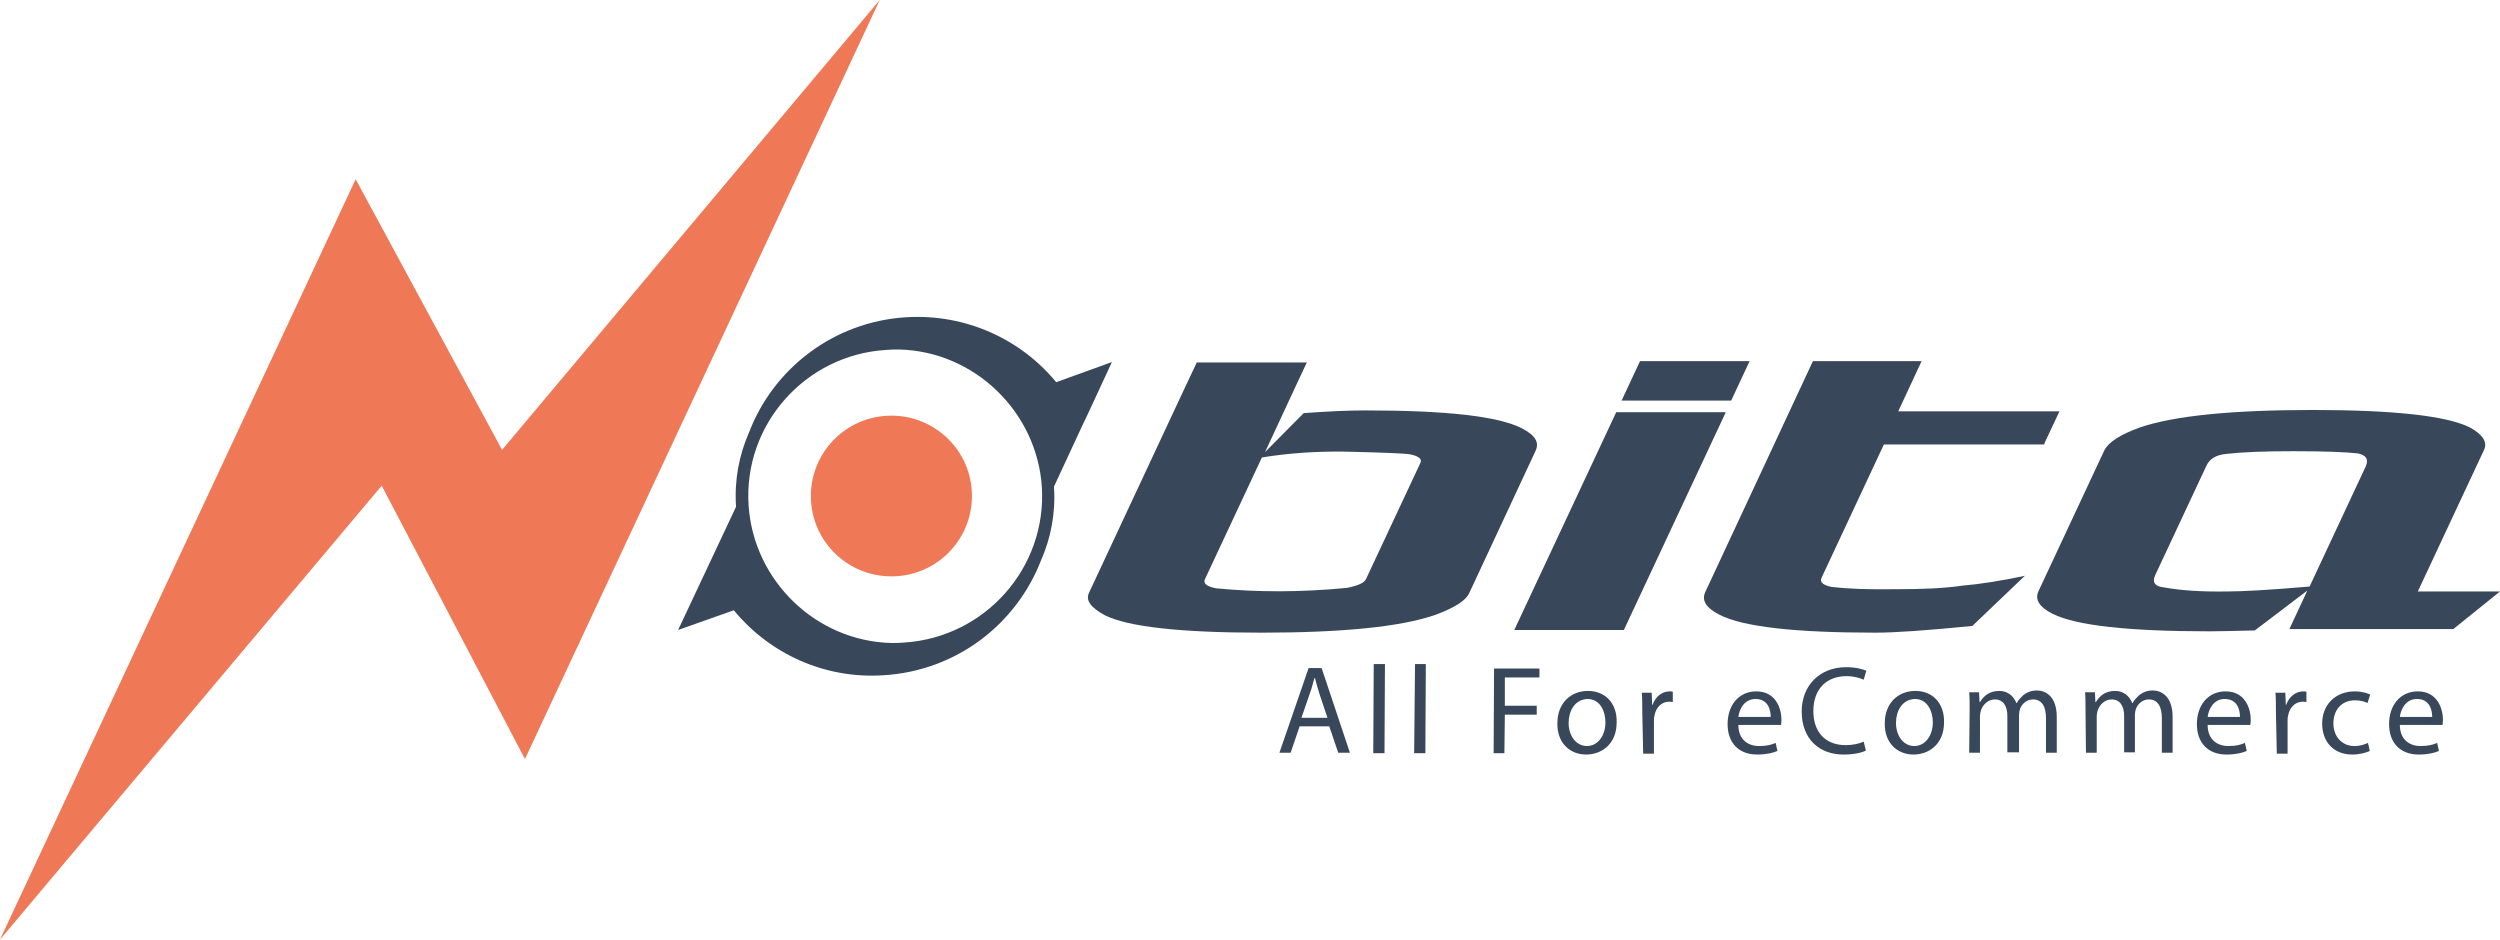 <svg width="149" height="56" viewBox="0 0 149 56" fill="none" xmlns="http://www.w3.org/2000/svg">
<path d="M90.706 25.53C89.314 24.809 86.21 24.461 81.392 24.461C80.375 24.461 79.144 24.515 77.698 24.622L75.397 26.945L77.297 22.859L77.886 21.604H71.328L70.659 23.019L64.905 35.33C64.691 35.784 65.012 36.212 65.842 36.666C67.233 37.36 70.338 37.707 75.183 37.707C80 37.707 83.453 37.36 85.487 36.666C86.665 36.238 87.361 35.811 87.575 35.33L91.509 26.892C91.777 26.358 91.482 25.93 90.706 25.53ZM84.657 27.586L81.419 34.502C81.312 34.743 80.937 34.903 80.295 35.036C77.538 35.304 74.942 35.304 72.479 35.063C71.917 34.956 71.703 34.77 71.81 34.529L75.209 27.265C76.842 26.998 78.501 26.892 80.214 26.918C82.463 26.972 83.747 27.025 84.042 27.078C84.577 27.185 84.764 27.372 84.657 27.586Z" fill="#38485A"/>
<path d="M104.276 21.524H97.745L96.648 23.874H103.179L104.276 21.524Z" fill="#38485A"/>
<path d="M96.327 24.568L90.251 37.547H96.782L102.857 24.568H96.327Z" fill="#38485A"/>
<path d="M113.001 35.117C111.342 35.143 110.084 35.09 109.174 34.983C108.639 34.876 108.451 34.689 108.558 34.449L112.279 26.491H121.834V26.464L121.914 26.277L122.744 24.515H121.218H113.135L114.527 21.524H108.05L101.626 35.304C101.412 35.784 101.68 36.238 102.483 36.639C103.874 37.36 106.979 37.707 111.797 37.707C112.948 37.707 114.848 37.574 117.551 37.306L120.683 34.316C119.184 34.636 117.926 34.823 116.962 34.903C115.919 35.063 114.58 35.117 113.001 35.117Z" fill="#38485A"/>
<path d="M149 35.251H144.102L148.037 26.838C148.277 26.358 147.983 25.904 147.207 25.477C145.815 24.782 142.684 24.435 137.839 24.435C132.995 24.435 129.569 24.782 127.535 25.477C126.357 25.904 125.661 26.358 125.42 26.838L121.486 35.251C121.272 35.731 121.539 36.185 122.342 36.586C123.734 37.28 126.839 37.627 131.683 37.627C132.326 37.627 133.236 37.6 134.386 37.574L137.518 35.197L136.447 37.494H143.058H146.217L149 35.251ZM140.997 27.8L137.652 34.957C135.189 35.17 133.557 35.251 132.781 35.251C131.282 35.277 129.997 35.197 128.98 35.01C128.445 34.957 128.257 34.716 128.445 34.289L131.496 27.773C131.683 27.346 132.085 27.105 132.7 27.052C133.61 26.945 134.949 26.892 136.688 26.892C138.589 26.892 139.873 26.945 140.542 27.025C141.024 27.132 141.185 27.373 140.997 27.8Z" fill="#38485A"/>
<path d="M52.834 24.782C50.184 24.942 48.177 27.212 48.337 29.856C48.498 32.5 50.773 34.502 53.423 34.342C56.072 34.182 58.08 31.912 57.919 29.268C57.759 26.625 55.484 24.622 52.834 24.782Z" fill="#EF7857"/>
<path d="M29.923 26.812L21.198 10.682L0 56L22.75 28.948L31.288 45.238L52.432 0L29.923 26.812Z" fill="#EF7857"/>
<path d="M62.951 22.779C60.837 20.216 57.571 18.694 54.012 18.907C49.676 19.174 46.089 21.978 44.644 25.77C44.055 27.105 43.761 28.601 43.868 30.177C43.868 30.177 43.868 30.177 43.868 30.203L40.415 37.547L43.734 36.372C45.848 38.936 49.114 40.485 52.673 40.244C57.009 39.977 60.569 37.2 62.041 33.408C62.63 32.073 62.924 30.577 62.817 29.002L64.503 25.37L64.798 24.755L66.27 21.578L62.951 22.779ZM52.807 20.857C53.075 20.83 53.316 20.83 53.583 20.83C58.08 20.937 61.8 24.542 62.095 29.028C62.389 33.835 58.722 37.974 53.904 38.295C53.637 38.322 53.396 38.322 53.128 38.322C48.632 38.215 44.911 34.609 44.617 30.123C44.296 25.316 47.989 21.15 52.807 20.857Z" fill="#38485A"/>
<path d="M77.458 43.288L76.922 44.864H76.253L77.993 39.817H78.769L80.455 44.864H79.759L79.224 43.288H77.458ZM79.117 42.781L78.635 41.339C78.528 41.019 78.448 40.698 78.368 40.404H78.341C78.26 40.698 78.18 41.019 78.073 41.312L77.565 42.781H79.117Z" fill="#38485A"/>
<path d="M81.874 39.577H82.543L82.516 44.891H81.847L81.874 39.577Z" fill="#38485A"/>
<path d="M84.336 39.577H84.979L84.952 44.891H84.283L84.336 39.577Z" fill="#38485A"/>
<path d="M89.046 39.844H91.75V40.378H89.689V42.06H91.589V42.594H89.689L89.662 44.891H89.02L89.046 39.844Z" fill="#38485A"/>
<path d="M96.353 43.048C96.353 44.383 95.417 44.971 94.534 44.971C93.543 44.971 92.794 44.25 92.82 43.102C92.82 41.9 93.624 41.179 94.641 41.179C95.684 41.179 96.38 41.926 96.353 43.048ZM93.49 43.075C93.49 43.876 93.945 44.463 94.587 44.463C95.203 44.463 95.684 43.876 95.684 43.048C95.684 42.434 95.39 41.659 94.614 41.659C93.838 41.686 93.49 42.407 93.49 43.075Z" fill="#38485A"/>
<path d="M97.879 42.407C97.879 41.98 97.879 41.606 97.852 41.286H98.441L98.468 42.007H98.495C98.655 41.526 99.057 41.206 99.512 41.206C99.592 41.206 99.645 41.206 99.699 41.232V41.846C99.619 41.82 99.565 41.82 99.485 41.82C99.03 41.82 98.682 42.167 98.602 42.674C98.575 42.754 98.575 42.861 98.575 42.995V44.917H97.933L97.879 42.407Z" fill="#38485A"/>
<path d="M103.607 43.208C103.607 44.09 104.196 44.464 104.838 44.464C105.32 44.464 105.588 44.383 105.828 44.277L105.935 44.757C105.695 44.864 105.293 44.971 104.731 44.971C103.607 44.971 102.965 44.25 102.965 43.155C102.965 42.06 103.607 41.206 104.678 41.206C105.855 41.206 106.176 42.247 106.176 42.915C106.176 43.048 106.15 43.155 106.15 43.208H103.607ZM105.534 42.728C105.534 42.3 105.373 41.66 104.624 41.66C103.955 41.66 103.66 42.274 103.607 42.728H105.534Z" fill="#38485A"/>
<path d="M111.208 44.731C110.967 44.864 110.485 44.971 109.87 44.971C108.451 44.971 107.381 44.063 107.381 42.407C107.381 40.832 108.478 39.764 110.03 39.764C110.646 39.764 111.047 39.897 111.235 39.977L111.074 40.511C110.833 40.405 110.485 40.298 110.057 40.298C108.879 40.298 108.076 41.045 108.076 42.381C108.076 43.609 108.772 44.41 110.004 44.41C110.405 44.41 110.806 44.33 111.074 44.197L111.208 44.731Z" fill="#38485A"/>
<path d="M115.865 43.048C115.865 44.383 114.928 44.971 114.045 44.971C113.055 44.971 112.305 44.25 112.332 43.102C112.332 41.9 113.135 41.179 114.152 41.179C115.196 41.179 115.892 41.926 115.865 43.048ZM113.001 43.075C113.001 43.876 113.456 44.463 114.098 44.463C114.714 44.463 115.196 43.876 115.196 43.048C115.196 42.434 114.901 41.659 114.125 41.659C113.349 41.686 113.001 42.407 113.001 43.075Z" fill="#38485A"/>
<path d="M117.391 42.247C117.391 41.873 117.391 41.553 117.364 41.259H117.953L117.98 41.847H118.006C118.22 41.499 118.542 41.179 119.157 41.179C119.639 41.179 120.014 41.473 120.174 41.9H120.201C120.308 41.686 120.469 41.553 120.603 41.419C120.817 41.259 121.058 41.152 121.406 41.152C121.887 41.152 122.583 41.473 122.583 42.728V44.864H121.941V42.808C121.941 42.114 121.7 41.686 121.165 41.686C120.79 41.686 120.495 41.953 120.388 42.274C120.362 42.354 120.335 42.488 120.335 42.594V44.838H119.639V42.675C119.639 42.087 119.398 41.686 118.89 41.686C118.488 41.686 118.167 42.007 118.06 42.354C118.033 42.461 118.006 42.568 118.006 42.675V44.864H117.364L117.391 42.247Z" fill="#38485A"/>
<path d="M124.296 42.247C124.296 41.873 124.296 41.553 124.269 41.259H124.858L124.885 41.847H124.912C125.126 41.499 125.447 41.179 126.063 41.179C126.544 41.179 126.919 41.473 127.08 41.9H127.106C127.213 41.686 127.374 41.553 127.508 41.419C127.722 41.259 127.963 41.152 128.311 41.152C128.793 41.152 129.488 41.473 129.488 42.728V44.864H128.846V42.808C128.846 42.114 128.605 41.686 128.07 41.686C127.695 41.686 127.401 41.953 127.294 42.274C127.267 42.354 127.24 42.488 127.24 42.594V44.838H126.598V42.675C126.598 42.087 126.357 41.686 125.848 41.686C125.447 41.686 125.126 42.007 125.019 42.354C124.992 42.461 124.965 42.568 124.965 42.675V44.864H124.323L124.296 42.247Z" fill="#38485A"/>
<path d="M131.576 43.208C131.576 44.09 132.165 44.464 132.807 44.464C133.289 44.464 133.557 44.383 133.798 44.277L133.905 44.757C133.664 44.864 133.262 44.971 132.7 44.971C131.576 44.971 130.934 44.25 130.934 43.155C130.934 42.06 131.576 41.206 132.647 41.206C133.824 41.206 134.146 42.247 134.146 42.915C134.146 43.048 134.119 43.155 134.119 43.208H131.576ZM133.503 42.728C133.503 42.3 133.343 41.66 132.593 41.66C131.924 41.66 131.63 42.274 131.576 42.728H133.503Z" fill="#38485A"/>
<path d="M135.644 42.407C135.644 41.98 135.644 41.606 135.618 41.286H136.206L136.233 42.007H136.26C136.421 41.526 136.822 41.206 137.277 41.206C137.357 41.206 137.411 41.206 137.464 41.232V41.846C137.384 41.82 137.331 41.82 137.25 41.82C136.795 41.82 136.447 42.167 136.367 42.674C136.34 42.754 136.34 42.861 136.34 42.995V44.917H135.698L135.644 42.407Z" fill="#38485A"/>
<path d="M141.238 44.757C141.077 44.837 140.676 44.971 140.194 44.971C139.097 44.971 138.401 44.223 138.401 43.128C138.401 42.007 139.177 41.206 140.355 41.206C140.756 41.206 141.077 41.312 141.265 41.392L141.104 41.9C140.944 41.82 140.703 41.74 140.355 41.74C139.525 41.74 139.07 42.354 139.07 43.102C139.07 43.929 139.605 44.464 140.328 44.464C140.703 44.464 140.944 44.357 141.131 44.277L141.238 44.757Z" fill="#38485A"/>
<path d="M143.032 43.208C143.032 44.09 143.62 44.464 144.263 44.464C144.744 44.464 145.012 44.383 145.253 44.277L145.36 44.757C145.119 44.864 144.718 44.971 144.156 44.971C143.032 44.971 142.389 44.25 142.389 43.155C142.389 42.06 143.032 41.206 144.102 41.206C145.28 41.206 145.601 42.247 145.601 42.915C145.601 43.048 145.574 43.155 145.574 43.208H143.032ZM144.959 42.728C144.959 42.3 144.798 41.66 144.049 41.66C143.379 41.66 143.085 42.274 143.032 42.728H144.959Z" fill="#38485A"/>
</svg>

